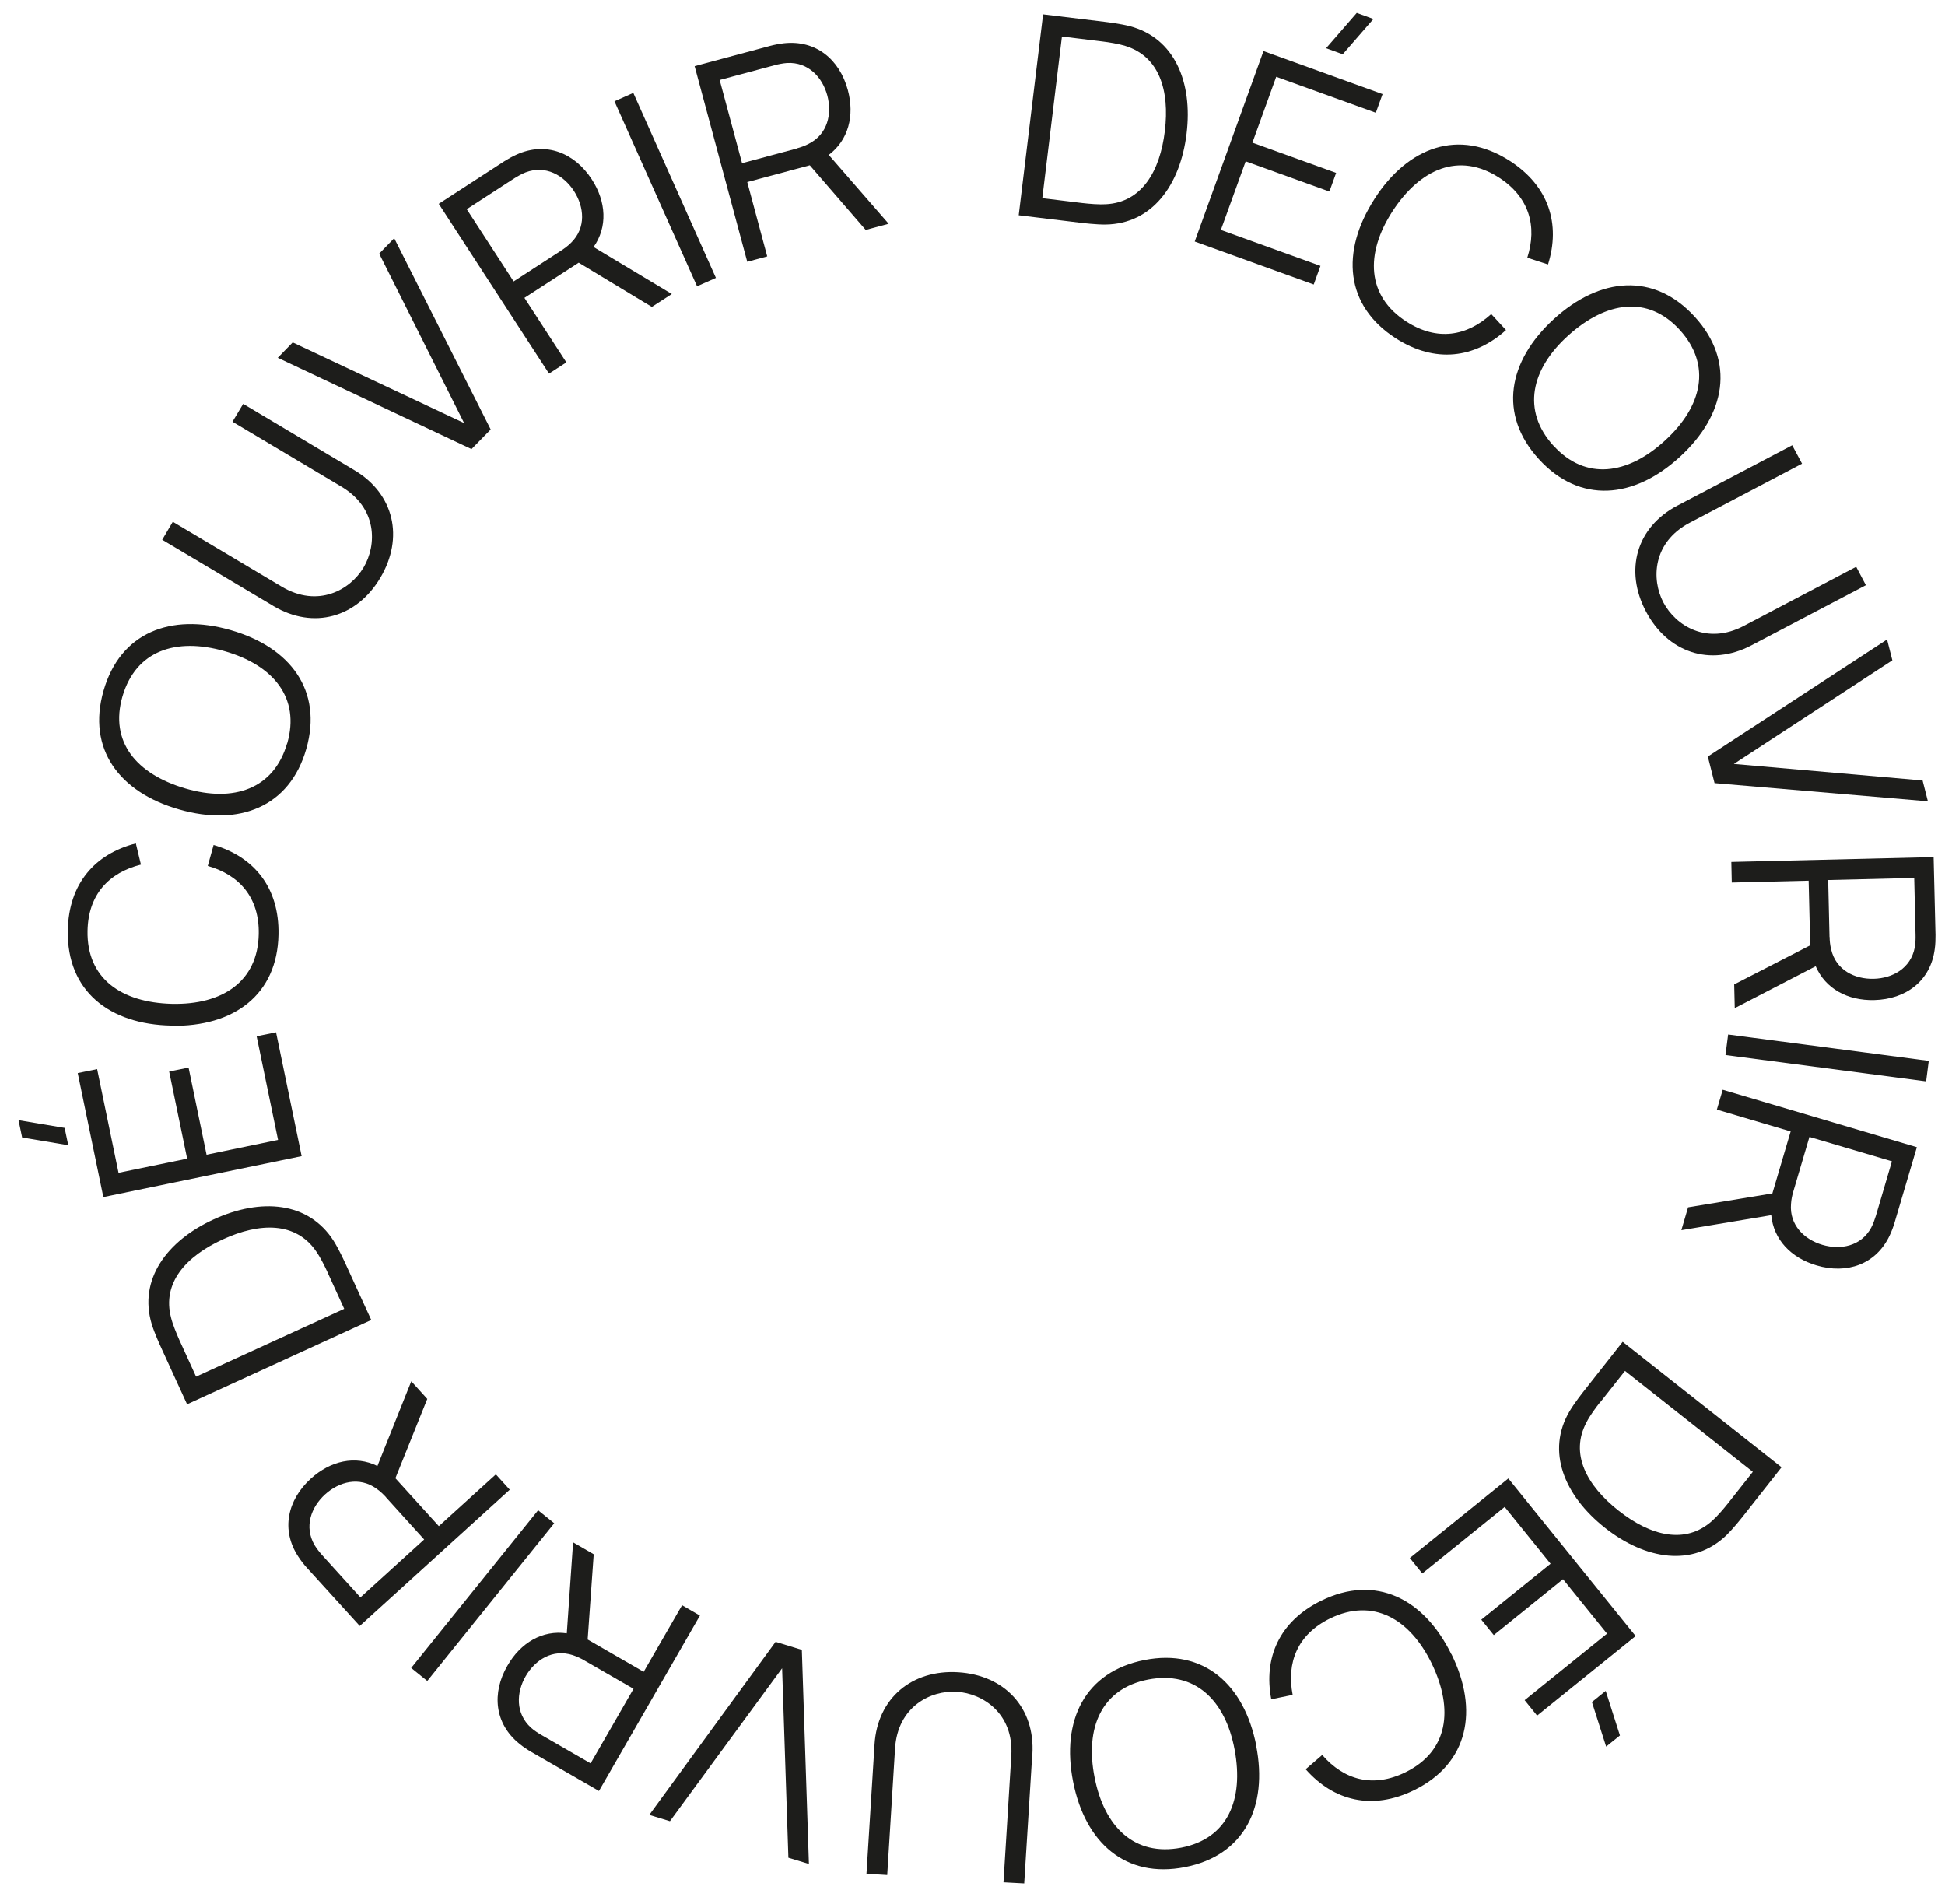 <svg width="94" height="92" viewBox="0 0 94 92" fill="none" xmlns="http://www.w3.org/2000/svg">
<g clip-path="url(#clip0_99_422)">
<path d="M50.411 0.695L53.358 1.052C53.561 1.078 54.142 1.148 54.6 1.265C56.775 1.835 57.65 3.989 57.346 6.462C57.042 8.951 55.677 10.817 53.433 10.849C52.975 10.854 52.367 10.78 52.18 10.758L49.233 10.401L50.411 0.695ZM52.292 9.809C52.655 9.852 53.129 9.889 53.449 9.868C55.187 9.777 56.061 8.269 56.296 6.334C56.535 4.373 56.029 2.725 54.382 2.219C54.078 2.123 53.598 2.043 53.246 2.001L51.322 1.766L50.373 9.575L52.292 9.809Z" fill="#1D1D1B"/>
<path d="M61.066 2.47L66.818 4.548L66.493 5.449L61.679 3.712L60.528 6.894L64.574 8.354L64.249 9.255L60.203 7.795L59.004 11.11L63.817 12.848L63.492 13.748L57.74 11.67L61.066 2.464V2.47ZM65.571 0.625L66.376 0.918L64.894 2.624L64.089 2.331L65.571 0.625Z" fill="#1D1D1B"/>
<path d="M66.418 9.623C68.044 7.091 70.502 6.19 72.959 7.768C74.867 8.994 75.422 10.838 74.814 12.778L73.812 12.453C74.297 10.934 73.913 9.527 72.442 8.578C70.507 7.336 68.641 8.152 67.303 10.199C65.971 12.251 66.04 14.303 67.975 15.545C69.451 16.494 70.885 16.254 72.069 15.177L72.783 15.95C71.275 17.309 69.366 17.576 67.458 16.35C65.001 14.772 64.793 12.16 66.418 9.628V9.623Z" fill="#1D1D1B"/>
<path d="M75.097 15.417C77.32 13.386 79.931 13.146 81.904 15.305C83.882 17.469 83.407 20.044 81.184 22.08C78.961 24.116 76.349 24.351 74.372 22.186C72.399 20.028 72.868 17.453 75.097 15.417ZM75.081 21.536C76.626 23.236 78.663 22.943 80.465 21.291C82.272 19.639 82.73 17.656 81.189 15.95C79.644 14.25 77.629 14.564 75.806 16.201C73.983 17.837 73.535 19.836 75.075 21.536H75.081Z" fill="#1D1D1B"/>
<path d="M81.083 24.425L86.616 21.515L87.091 22.405L81.669 25.257C79.862 26.206 79.804 27.997 80.39 29.111C80.982 30.235 82.49 31.189 84.287 30.241L89.708 27.389L90.177 28.279L84.638 31.189C82.645 32.234 80.593 31.525 79.548 29.548C78.503 27.57 79.073 25.481 81.078 24.425H81.083Z" fill="#1D1D1B"/>
<path d="M91.2 30.902L91.456 31.909L83.796 36.914L92.917 37.714L93.173 38.721L82.863 37.842L82.538 36.557L91.2 30.902Z" fill="#1D1D1B"/>
<path d="M93.45 41.407L93.541 45.181C93.541 45.373 93.54 45.624 93.503 45.869C93.301 47.404 92.107 48.289 90.577 48.326C89.292 48.358 88.221 47.777 87.751 46.69L83.839 48.715L83.812 47.569L87.485 45.682L87.41 42.559L83.695 42.649L83.674 41.653L93.455 41.418L93.45 41.407ZM88.423 45.277C88.423 45.443 88.445 45.677 88.498 45.88C88.732 46.882 89.638 47.319 90.55 47.297C91.462 47.276 92.347 46.791 92.538 45.784C92.576 45.581 92.581 45.341 92.576 45.176L92.512 42.426L88.354 42.527L88.418 45.277H88.423Z" fill="#1D1D1B"/>
<path d="M93.215 51.264L93.088 52.255L83.391 50.981L83.519 49.989L93.215 51.264Z" fill="#1D1D1B"/>
<path d="M92.64 55.437L91.568 59.062C91.515 59.243 91.43 59.483 91.323 59.707C90.662 61.103 89.255 61.583 87.789 61.146C86.558 60.783 85.715 59.898 85.603 58.721L81.259 59.445L81.584 58.342L85.657 57.67L86.541 54.675L82.975 53.619L83.258 52.66L92.64 55.437ZM86.669 57.58C86.621 57.734 86.568 57.969 86.558 58.177C86.472 59.2 87.203 59.898 88.077 60.154C88.951 60.41 89.942 60.224 90.433 59.323C90.529 59.142 90.609 58.912 90.657 58.758L91.435 56.119L87.448 54.941L86.669 57.58Z" fill="#1D1D1B"/>
<path d="M86.104 70.9L84.265 73.235C84.137 73.395 83.775 73.853 83.439 74.184C81.819 75.746 79.521 75.372 77.565 73.826C75.598 72.27 74.713 70.133 75.854 68.198C76.088 67.803 76.467 67.323 76.584 67.174L78.423 64.84L86.104 70.906V70.9ZM77.33 67.761C77.101 68.049 76.824 68.432 76.68 68.72C75.854 70.25 76.685 71.785 78.22 72.995C79.772 74.221 81.445 74.647 82.735 73.501C82.975 73.293 83.295 72.92 83.514 72.643L84.713 71.124L78.535 66.247L77.335 67.766L77.33 67.761Z" fill="#1D1D1B"/>
<path d="M79.047 79.061L74.286 82.904L73.684 82.158L77.666 78.944L75.539 76.311L72.192 79.013L71.589 78.267L74.937 75.564L72.719 72.819L68.737 76.034L68.135 75.287L72.895 71.444L79.047 79.056V79.061ZM78.29 83.864L77.623 84.402L76.936 82.249L77.602 81.71L78.29 83.864Z" fill="#1D1D1B"/>
<path d="M70.15 79.941C71.477 82.643 70.971 85.212 68.348 86.502C66.312 87.504 64.446 87.019 63.103 85.495L63.902 84.807C64.953 86.012 66.355 86.412 67.927 85.639C69.99 84.626 70.262 82.611 69.201 80.404C68.135 78.203 66.344 77.201 64.281 78.208C62.708 78.981 62.17 80.335 62.474 81.902L61.44 82.115C61.061 80.122 61.818 78.352 63.854 77.35C66.477 76.06 68.817 77.238 70.144 79.941H70.15Z" fill="#1D1D1B"/>
<path d="M60.709 84.354C61.29 87.307 60.139 89.663 57.271 90.223C54.398 90.788 52.441 89.045 51.861 86.092C51.279 83.139 52.431 80.783 55.309 80.218C58.177 79.653 60.134 81.396 60.715 84.354H60.709ZM55.491 81.161C53.236 81.598 52.425 83.485 52.9 85.889C53.369 88.288 54.83 89.716 57.084 89.284C59.339 88.847 60.118 86.966 59.67 84.556C59.222 82.147 57.745 80.729 55.491 81.161Z" fill="#1D1D1B"/>
<path d="M49.888 84.775L49.499 91.012L48.497 90.958L48.875 84.844C49.003 82.808 47.505 81.833 46.247 81.753C44.979 81.673 43.385 82.467 43.257 84.493L42.878 90.606L41.876 90.543L42.265 84.301C42.404 82.057 44.078 80.671 46.311 80.809C48.545 80.948 50.032 82.52 49.894 84.775H49.888Z" fill="#1D1D1B"/>
<path d="M39.099 90.073L38.102 89.77L37.798 80.617L32.377 88.005L31.38 87.701L37.484 79.338L38.752 79.727L39.094 90.079L39.099 90.073Z" fill="#1D1D1B"/>
<path d="M28.939 86.54L25.666 84.653C25.501 84.557 25.287 84.418 25.101 84.263C23.896 83.293 23.758 81.811 24.525 80.49C25.165 79.376 26.22 78.757 27.393 78.928L27.697 74.53L28.694 75.106L28.401 79.226L31.108 80.788L32.964 77.569L33.827 78.07L28.944 86.55L28.939 86.54ZM28.241 80.234C28.097 80.154 27.883 80.047 27.686 79.983C26.711 79.663 25.863 80.212 25.405 81.001C24.952 81.79 24.904 82.798 25.666 83.491C25.82 83.629 26.023 83.757 26.162 83.837L28.544 85.212L30.618 81.609L28.235 80.234H28.241Z" fill="#1D1D1B"/>
<path d="M20.65 81.23L19.872 80.601L26.007 72.979L26.785 73.608L20.65 81.23Z" fill="#1D1D1B"/>
<path d="M17.382 78.565L14.839 75.767C14.711 75.628 14.552 75.431 14.418 75.223C13.565 73.933 13.891 72.478 15.026 71.449C15.98 70.586 17.169 70.319 18.24 70.842L19.877 66.748L20.65 67.601L19.109 71.433L21.209 73.747L23.965 71.247L24.637 71.988L17.387 78.571L17.382 78.565ZM18.651 72.345C18.539 72.222 18.368 72.057 18.198 71.94C17.366 71.338 16.391 71.599 15.714 72.212C15.037 72.825 14.685 73.768 15.202 74.664C15.309 74.84 15.458 75.026 15.57 75.149L17.419 77.19L20.5 74.392L18.651 72.35V72.345Z" fill="#1D1D1B"/>
<path d="M9.04 67.857L7.803 65.154C7.718 64.968 7.473 64.435 7.334 63.987C6.684 61.834 8.064 59.957 10.33 58.923C12.611 57.878 14.914 58.065 16.124 59.962C16.369 60.352 16.625 60.906 16.705 61.082L17.942 63.784L9.04 67.862V67.857ZM15.831 61.482C15.676 61.146 15.463 60.725 15.277 60.464C14.29 59.03 12.547 59.072 10.772 59.888C8.97 60.714 7.83 62.004 8.267 63.672C8.341 63.982 8.528 64.435 8.672 64.76L9.477 66.524L16.636 63.246L15.831 61.487V61.482Z" fill="#1D1D1B"/>
<path d="M1.07 54.968L0.895 54.131L3.123 54.504L3.299 55.341L1.07 54.968ZM4.994 57.841L3.757 51.855L4.695 51.663L5.729 56.674L9.045 55.991L8.176 51.78L9.114 51.589L9.983 55.8L13.438 55.085L12.403 50.075L13.341 49.883L14.578 55.869L4.999 57.846L4.994 57.841Z" fill="#1D1D1B"/>
<path d="M8.288 49.558C5.282 49.504 3.224 47.884 3.277 44.963C3.32 42.692 4.599 41.258 6.566 40.757L6.812 41.781C5.26 42.17 4.263 43.231 4.231 44.984C4.189 47.282 5.863 48.444 8.304 48.508C10.751 48.566 12.462 47.426 12.505 45.133C12.537 43.38 11.577 42.282 10.042 41.845L10.324 40.832C12.27 41.402 13.501 42.884 13.459 45.155C13.405 48.076 11.295 49.622 8.283 49.568L8.288 49.558Z" fill="#1D1D1B"/>
<path d="M8.661 39.115C5.767 38.289 4.199 36.189 5.004 33.38C5.809 30.566 8.251 29.617 11.145 30.448C14.04 31.28 15.607 33.375 14.802 36.189C13.997 38.998 11.556 39.947 8.661 39.115ZM13.88 35.923C14.52 33.716 13.203 32.138 10.852 31.466C8.501 30.795 6.572 31.44 5.921 33.647C5.282 35.853 6.604 37.404 8.949 38.097C11.294 38.79 13.23 38.129 13.875 35.923H13.88Z" fill="#1D1D1B"/>
<path d="M13.208 29.281L7.84 26.083L8.352 25.214L13.613 28.348C15.367 29.393 16.924 28.508 17.569 27.426C18.219 26.333 18.246 24.553 16.497 23.514L11.236 20.379L11.753 19.516L17.126 22.719C19.061 23.871 19.525 25.992 18.384 27.916C17.244 29.841 15.159 30.443 13.214 29.286L13.208 29.281Z" fill="#1D1D1B"/>
<path d="M13.421 17.293L14.146 16.547L22.43 20.443L18.326 12.256L19.051 11.51L23.715 20.753L22.787 21.701L13.421 17.288V17.293Z" fill="#1D1D1B"/>
<path d="M21.199 9.852L24.37 7.794C24.53 7.693 24.749 7.565 24.978 7.464C26.391 6.83 27.771 7.384 28.603 8.669C29.301 9.745 29.371 10.966 28.688 11.936L32.468 14.207L31.503 14.831L27.969 12.693L25.346 14.393L27.372 17.512L26.535 18.055L21.204 9.847L21.199 9.852ZM27.132 12.101C27.27 12.011 27.462 11.872 27.606 11.723C28.337 10.998 28.235 9.996 27.739 9.228C27.244 8.466 26.369 7.965 25.405 8.328C25.213 8.402 25.005 8.525 24.866 8.61L22.558 10.108L24.824 13.599L27.132 12.101Z" fill="#1D1D1B"/>
<path d="M29.696 4.895L30.607 4.49L34.6 13.429L33.688 13.834L29.696 4.895Z" fill="#1D1D1B"/>
<path d="M33.566 3.2L37.217 2.219C37.399 2.171 37.649 2.118 37.894 2.091C39.435 1.926 40.576 2.875 40.975 4.351C41.311 5.593 41.002 6.771 40.053 7.485L42.948 10.812L41.839 11.11L39.136 7.986L36.114 8.797L37.079 12.389L36.114 12.65L33.571 3.2H33.566ZM38.518 7.166C38.678 7.123 38.902 7.048 39.088 6.947C40.005 6.483 40.218 5.497 39.984 4.618C39.749 3.738 39.067 2.992 38.038 3.045C37.83 3.061 37.596 3.109 37.441 3.152L34.781 3.866L35.863 7.885L38.523 7.171L38.518 7.166Z" fill="#1D1D1B"/>
</g>
<defs>
<clipPath id="clip0_99_422">
<rect width="92.646" height="90.386" fill="white" transform="translate(0.895 0.625)"/>
</clipPath>
</defs>
</svg>
